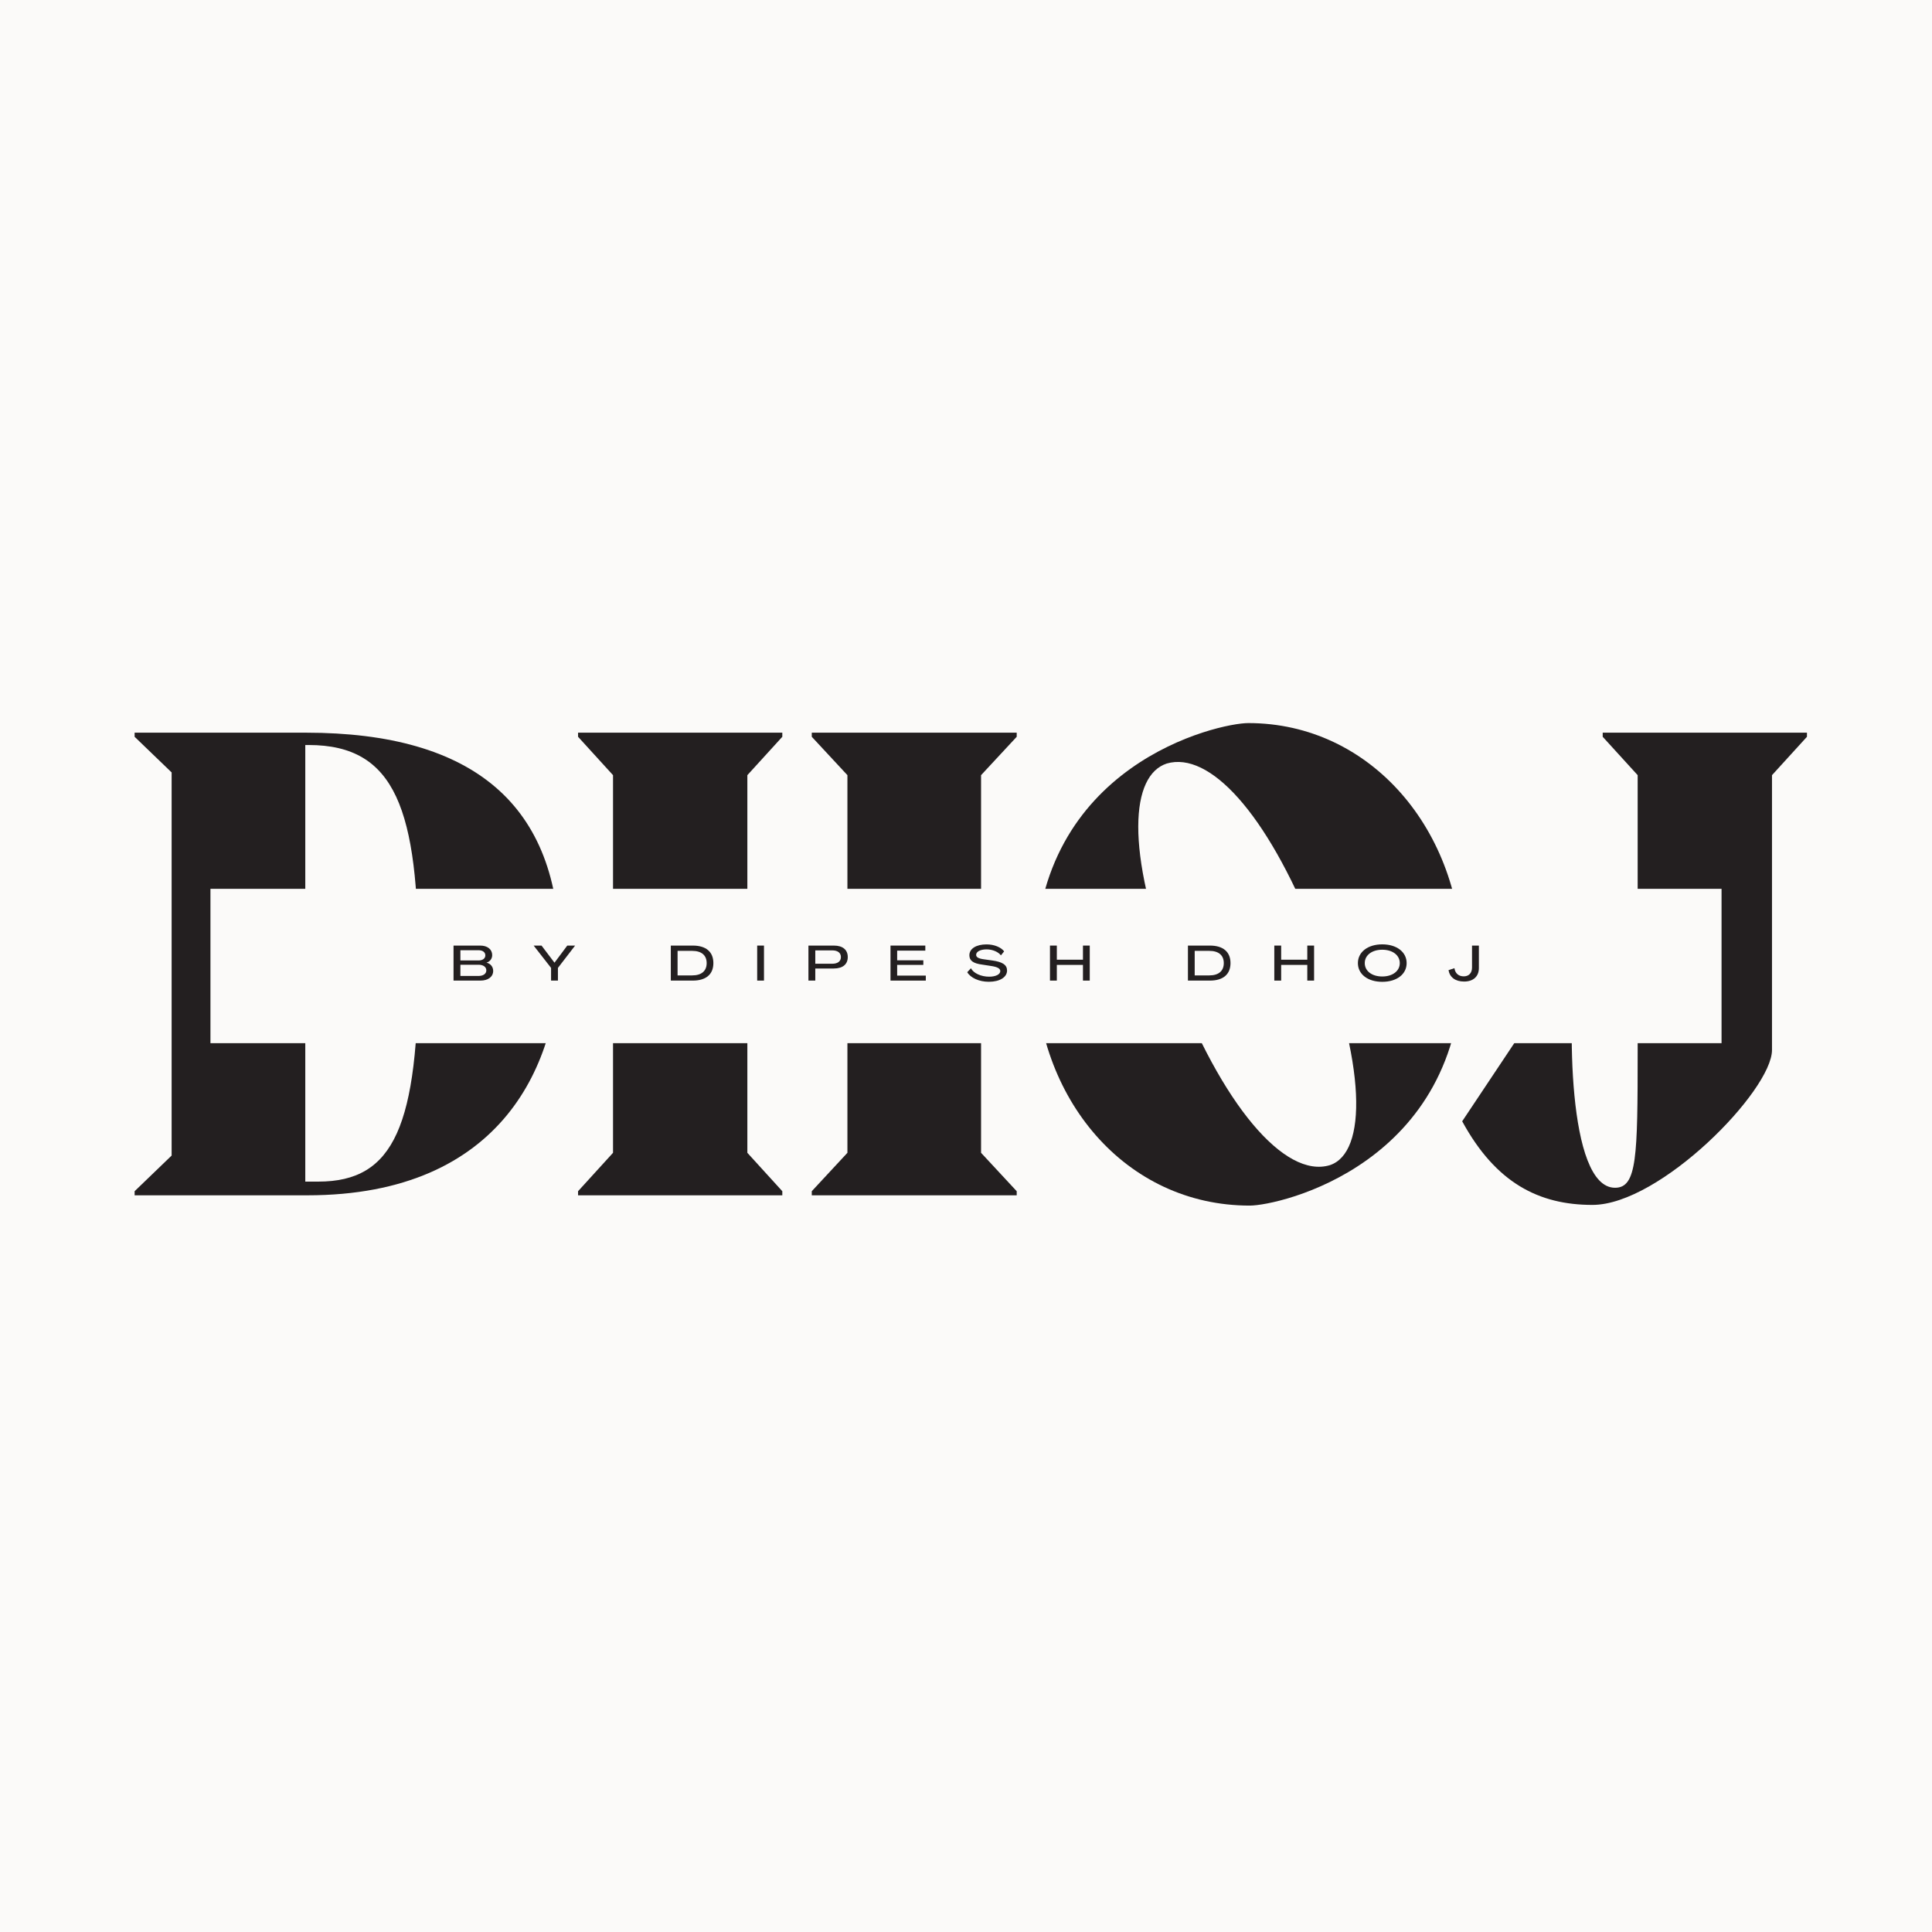 <svg xmlns="http://www.w3.org/2000/svg" xmlns:xlink="http://www.w3.org/1999/xlink" width="500" zoomAndPan="magnify" viewBox="0 0 375 375" height="500" preserveAspectRatio="xMidYMid meet" version="1.0"><defs><g/><clipPath id="5b175a7b57"><path d="M 40.848 172.523 L 334.152 172.523 L 334.152 202.477 L 40.848 202.477 Z M 40.848 172.523 " clip-rule="nonzero"/></clipPath></defs><rect x="-37.5" width="450" fill="#ffffff" y="-37.5" height="450" fill-opacity="1"/><rect x="-37.5" width="450" fill="#fbfaf9" y="-37.5" height="450" fill-opacity="1"/><g fill="#231f20" fill-opacity="1"><g transform="translate(21.872, 232.009)"><g><path d="M 37.516 -89.797 L 4.258 -89.797 L 4.258 -89 L 11.441 -82.082 L 11.441 -7.715 L 4.258 -0.797 L 4.258 0 L 37.781 0 C 75.828 0 86.738 -25.809 86.738 -47.094 C 86.738 -75.695 70.109 -89.797 37.516 -89.797 Z M 37.383 -2.66 L 37.383 -87.402 L 38.047 -87.402 C 54.945 -87.402 59.332 -74.766 59.332 -44.965 C 59.332 -13.57 54.676 -2.66 39.91 -2.66 Z M 37.383 -2.66 "/></g></g></g><g fill="#231f20" fill-opacity="1"><g transform="translate(107.944, 232.009)"><g><path d="M 89.398 -89.797 L 49.621 -89.797 L 49.621 -89 L 56.539 -81.551 L 56.539 -44.699 L 37.117 -44.699 L 37.117 -81.551 L 43.902 -89 L 43.902 -89.797 L 4.258 -89.797 L 4.258 -89 L 11.043 -81.551 L 11.043 -8.25 L 4.258 -0.797 L 4.258 0 L 43.902 0 L 43.902 -0.797 L 37.117 -8.25 L 37.117 -42.305 L 56.539 -42.305 L 56.539 -8.25 L 49.621 -0.797 L 49.621 0 L 89.398 0 L 89.398 -0.797 L 82.48 -8.25 L 82.48 -81.551 L 89.398 -89 Z M 89.398 -89.797 "/></g></g></g><g fill="#231f20" fill-opacity="1"><g transform="translate(197.473, 232.009)"><g><path d="M 45.098 1.996 C 50.82 1.996 86.34 -5.988 86.34 -44.965 C 86.34 -70.906 68.512 -91.66 44.832 -91.66 C 38.98 -91.66 3.457 -83.68 3.457 -44.699 C 3.457 -18.758 21.02 1.996 45.098 1.996 Z M 60.664 -5.855 C 51.883 -3.191 39.645 -17.562 30.199 -42.438 C 20.754 -67.316 22.082 -81.551 29 -83.812 C 37.25 -86.207 48.293 -74.367 57.605 -51.086 C 67.98 -25.277 67.848 -8.25 60.664 -5.855 Z M 60.664 -5.855 "/></g></g></g><g fill="#231f20" fill-opacity="1"><g transform="translate(283.146, 232.009)"><g><path d="M 60.797 -81.551 L 67.582 -89 L 67.582 -89.797 L 27.938 -89.797 L 27.938 -89 L 34.723 -81.551 L 34.723 -27.938 C 34.723 -7.449 34.59 -1.465 30.332 -1.465 C 21.02 -1.465 21.152 -34.457 22.75 -45.898 L 21.949 -46.297 L 0.664 -14.367 C 7.184 -2.395 15.566 1.863 25.941 1.863 C 39.113 1.863 60.797 -20.355 60.797 -28.203 Z M 60.797 -81.551 "/></g></g></g><g clip-path="url(#5b175a7b57)"><path fill="#fbfaf9" d="M 40.848 172.523 L 334.152 172.523 L 334.152 202.477 L 40.848 202.477 Z M 40.848 172.523 " fill-opacity="1" fill-rule="nonzero"/></g><g fill="#231f20" fill-opacity="1"><g transform="translate(87.551, 190.333)"><g><path d="M 0.48 0 L 5.695 0 C 7.199 0 8.176 -0.746 8.176 -1.887 C 8.176 -2.664 7.668 -3.297 6.891 -3.48 L 6.891 -3.488 C 7.555 -3.691 7.984 -4.254 7.984 -4.945 C 7.984 -6.066 7.062 -6.797 5.656 -6.797 L 0.48 -6.797 Z M 1.812 -3.91 L 1.812 -5.895 L 5.328 -5.895 C 6.133 -5.895 6.652 -5.512 6.652 -4.898 C 6.652 -4.293 6.133 -3.91 5.34 -3.91 Z M 1.812 -0.902 L 1.812 -3.078 L 5.348 -3.078 C 6.25 -3.078 6.844 -2.637 6.844 -1.992 C 6.844 -1.332 6.25 -0.902 5.348 -0.902 Z M 1.812 -0.902 "/></g></g></g><g fill="#231f20" fill-opacity="1"><g transform="translate(103.587, 190.333)"><g><path d="M 3.375 0 L 4.707 0 L 4.707 -2.465 L 8.043 -6.797 L 6.52 -6.797 L 4.043 -3.48 L 4.035 -3.48 L 1.523 -6.797 L -0.008 -6.797 L 3.375 -2.465 Z M 3.375 0 "/></g></g></g><g fill="#231f20" fill-opacity="1"><g transform="translate(119.289, 190.333)"><g/></g></g><g fill="#231f20" fill-opacity="1"><g transform="translate(129.724, 190.333)"><g><path d="M 0.48 0 L 4.746 0 C 7.312 0 8.742 -1.219 8.742 -3.395 C 8.742 -5.578 7.312 -6.797 4.746 -6.797 L 0.48 -6.797 Z M 1.793 -1.008 L 1.793 -5.77 L 4.629 -5.77 C 6.43 -5.77 7.438 -4.926 7.438 -3.395 C 7.438 -1.859 6.43 -1.008 4.629 -1.008 Z M 1.793 -1.008 "/></g></g></g><g fill="#231f20" fill-opacity="1"><g transform="translate(146.488, 190.333)"><g><path d="M 0.48 0 L 1.801 0 L 1.801 -6.797 L 0.48 -6.797 Z M 0.48 0 "/></g></g></g><g fill="#231f20" fill-opacity="1"><g transform="translate(156.435, 190.333)"><g><path d="M 0.48 0 L 1.812 0 L 1.812 -2.348 L 5.406 -2.348 C 7.141 -2.348 8.109 -3.164 8.117 -4.555 C 8.117 -5.973 7.152 -6.797 5.414 -6.797 L 0.48 -6.797 Z M 1.812 -3.27 L 1.812 -5.867 L 5.078 -5.867 C 6.172 -5.867 6.785 -5.387 6.785 -4.562 C 6.785 -3.746 6.172 -3.27 5.078 -3.27 Z M 1.812 -3.27 "/></g></g></g><g fill="#231f20" fill-opacity="1"><g transform="translate(172.366, 190.333)"><g><path d="M 0.48 0 L 7.332 0 L 7.332 -0.969 L 1.773 -0.969 L 1.773 -3.047 L 6.852 -3.047 L 6.852 -3.938 L 1.773 -3.938 L 1.773 -5.816 L 7.238 -5.816 L 7.238 -6.797 L 0.48 -6.797 Z M 0.48 0 "/></g></g></g><g fill="#231f20" fill-opacity="1"><g transform="translate(187.55, 190.333)"><g><path d="M 4.379 0.23 C 6.5 0.23 7.918 -0.652 7.918 -1.957 C 7.918 -3.047 7.047 -3.633 5.023 -3.91 L 3.43 -4.133 C 2.367 -4.273 1.918 -4.543 1.918 -5.004 C 1.918 -5.625 2.762 -6.059 3.938 -6.059 C 5.117 -6.059 6.203 -5.578 6.73 -4.898 L 7.352 -5.676 C 6.746 -6.469 5.434 -7.027 3.93 -7.027 C 1.984 -7.027 0.605 -6.23 0.605 -4.918 C 0.605 -3.863 1.359 -3.324 3.133 -3.098 L 4.746 -2.848 C 6.047 -2.664 6.605 -2.348 6.605 -1.84 C 6.605 -1.219 5.742 -0.758 4.449 -0.758 C 2.867 -0.758 1.41 -1.43 0.91 -2.395 L 0.191 -1.629 C 0.832 -0.535 2.492 0.23 4.379 0.23 Z M 4.379 0.23 "/></g></g></g><g fill="#231f20" fill-opacity="1"><g transform="translate(203.319, 190.333)"><g><path d="M 0.48 0 L 1.812 0 L 1.812 -3.047 L 6.883 -3.047 L 6.883 0 L 8.203 0 L 8.203 -6.797 L 6.883 -6.797 L 6.883 -4.055 L 1.812 -4.055 L 1.812 -6.797 L 0.48 -6.797 Z M 0.48 0 "/></g></g></g><g fill="#231f20" fill-opacity="1"><g transform="translate(219.661, 190.333)"><g/></g></g><g fill="#231f20" fill-opacity="1"><g transform="translate(230.097, 190.333)"><g><path d="M 0.48 0 L 4.746 0 C 7.312 0 8.742 -1.219 8.742 -3.395 C 8.742 -5.578 7.312 -6.797 4.746 -6.797 L 0.48 -6.797 Z M 1.793 -1.008 L 1.793 -5.77 L 4.629 -5.77 C 6.43 -5.77 7.438 -4.926 7.438 -3.395 C 7.438 -1.859 6.43 -1.008 4.629 -1.008 Z M 1.793 -1.008 "/></g></g></g><g fill="#231f20" fill-opacity="1"><g transform="translate(246.861, 190.333)"><g><path d="M 0.48 0 L 1.812 0 L 1.812 -3.047 L 6.883 -3.047 L 6.883 0 L 8.203 0 L 8.203 -6.797 L 6.883 -6.797 L 6.883 -4.055 L 1.812 -4.055 L 1.812 -6.797 L 0.48 -6.797 Z M 0.48 0 "/></g></g></g><g fill="#231f20" fill-opacity="1"><g transform="translate(263.204, 190.333)"><g><path d="M 5.09 0.238 C 7.906 0.238 9.824 -1.238 9.824 -3.395 C 9.824 -5.539 7.906 -7.035 5.09 -7.035 C 2.281 -7.035 0.363 -5.539 0.363 -3.395 C 0.363 -1.238 2.281 0.238 5.09 0.238 Z M 5.09 -0.797 C 3.086 -0.797 1.695 -1.859 1.695 -3.395 C 1.695 -4.926 3.086 -5.992 5.09 -5.992 C 7.094 -5.992 8.492 -4.926 8.492 -3.395 C 8.492 -1.859 7.094 -0.797 5.09 -0.797 Z M 5.09 -0.797 "/></g></g></g><g fill="#231f20" fill-opacity="1"><g transform="translate(281.05, 190.333)"><g><path d="M 3.133 0.184 C 4.926 0.184 6 -0.816 6 -2.434 L 6 -6.797 L 4.668 -6.797 L 4.668 -2.52 C 4.668 -1.477 4.055 -0.824 3.066 -0.824 C 2.07 -0.824 1.398 -1.398 1.254 -2.414 L 0.105 -2.023 C 0.355 -0.613 1.457 0.184 3.133 0.184 Z M 3.133 0.184 "/></g></g></g></svg>